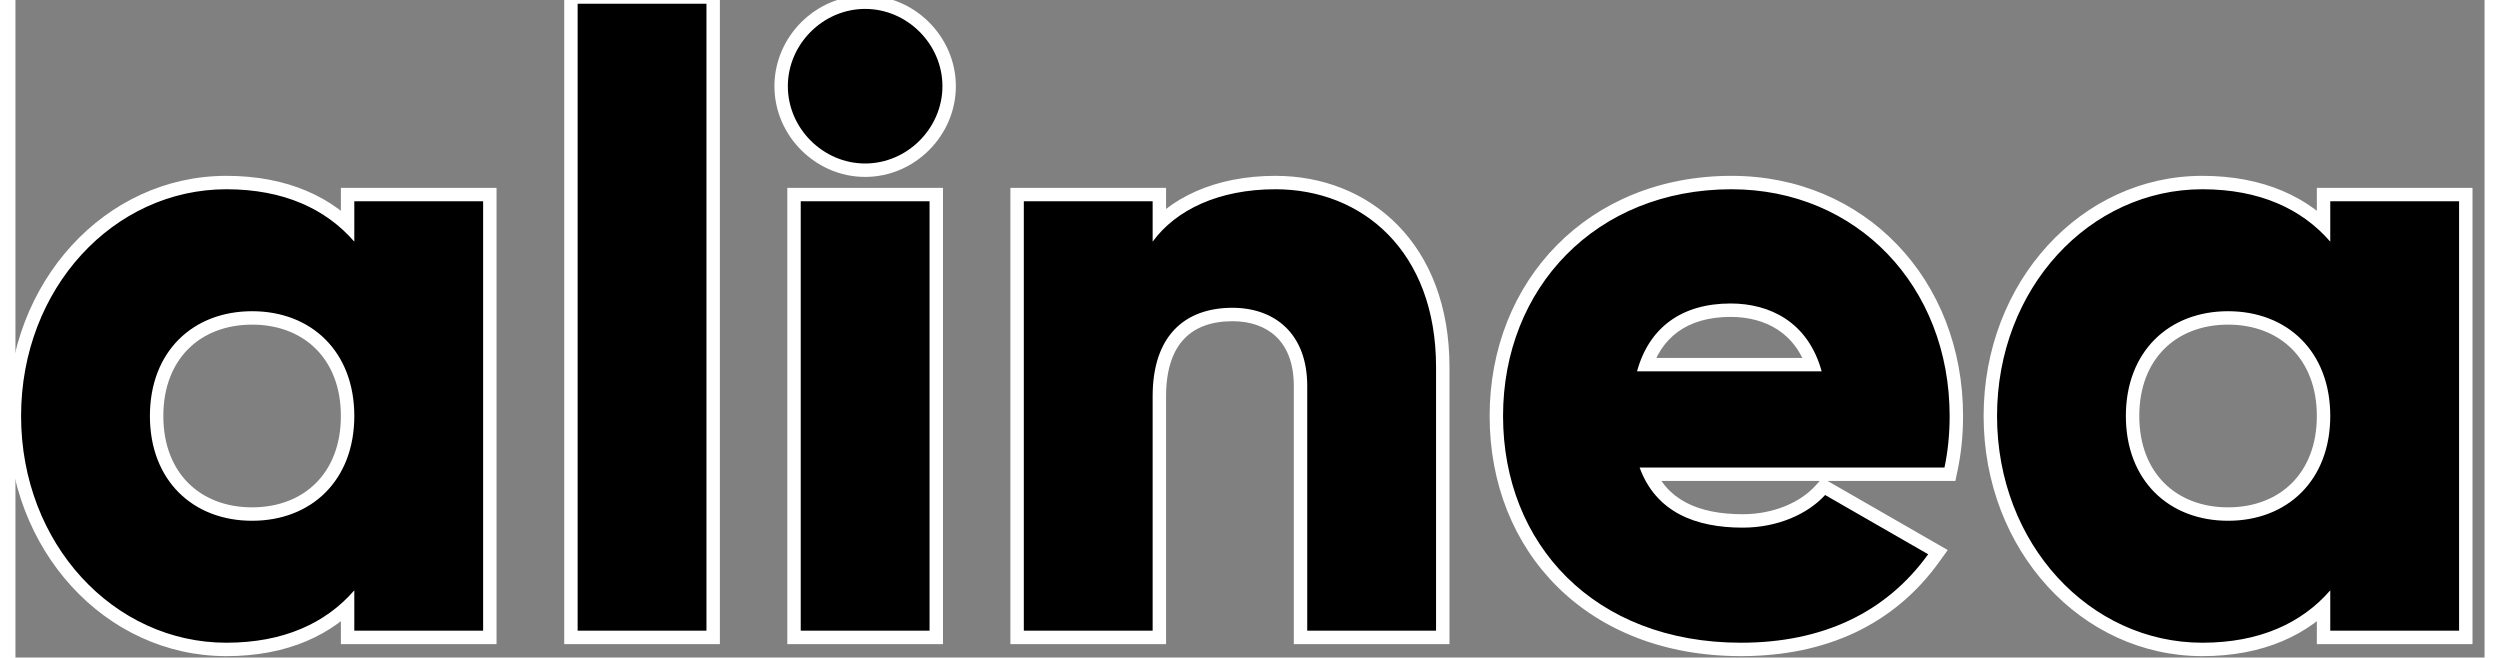 <svg width="365" height="96" viewBox="0 0 368 98" fill="none" xmlns="http://www.w3.org/2000/svg">
  <rect x="0" y="0" width="368" height="98" fill="#808080" stroke="none"/>
  <path d="M50.504 30V28H48.504V30H50.504ZM50.504 36.016L48.994 37.327L52.504 41.369V36.016H50.504ZM50.504 87.984H52.504V82.631L48.994 86.673L50.504 87.984ZM50.504 94H48.504V96H50.504V94ZM69.704 94V96H71.704V94H69.704ZM69.704 30H71.704V28H69.704V30ZM48.504 30V36.016H52.504V30H48.504ZM52.014 34.705C47.361 29.346 40.507 26.208 31.432 26.208V30.208C39.509 30.208 45.2 32.958 48.994 37.327L52.014 34.705ZM31.432 26.208C13.397 26.208 -1.16 41.993 -1.16 62H2.84C2.84 43.863 15.931 30.208 31.432 30.208V26.208ZM-1.16 62C-1.16 82.007 13.397 97.792 31.432 97.792V93.792C15.931 93.792 2.84 80.137 2.84 62H-1.16ZM31.432 97.792C40.507 97.792 47.361 94.654 52.014 89.295L48.994 86.673C45.2 91.042 39.509 93.792 31.432 93.792V97.792ZM48.504 87.984V94H52.504V87.984H48.504ZM50.504 96H69.704V92H50.504V96ZM71.704 94V30H67.704V94H71.704ZM69.704 28H50.504V32H69.704V28ZM35.272 75.616C31.319 75.616 28.042 74.277 25.758 71.994C23.478 69.714 22.04 66.343 22.04 62H18.04C18.04 67.257 19.802 71.694 22.93 74.822C26.054 77.947 30.393 79.616 35.272 79.616V75.616ZM22.04 62C22.04 57.657 23.478 54.286 25.758 52.006C28.042 49.723 31.319 48.384 35.272 48.384V44.384C30.393 44.384 26.054 46.053 22.93 49.178C19.802 52.306 18.04 56.743 18.04 62H22.04ZM35.272 48.384C39.225 48.384 42.502 49.723 44.786 52.006C47.066 54.286 48.504 57.657 48.504 62H52.504C52.504 56.743 50.742 52.306 47.614 49.178C44.49 46.053 40.151 44.384 35.272 44.384V48.384ZM48.504 62C48.504 66.343 47.066 69.714 44.786 71.994C42.502 74.277 39.225 75.616 35.272 75.616V79.616C40.151 79.616 44.49 77.947 47.614 74.822C50.742 71.694 52.504 67.257 52.504 62H48.504ZM83.79 94H81.79V96H83.79V94ZM102.99 94V96H104.99V94H102.99ZM102.99 0.56H104.99V-1.44H102.99V0.56ZM83.79 0.56V-1.44H81.79V0.56H83.79ZM83.79 96H102.99V92H83.79V96ZM104.99 94V0.56H100.99V94H104.99ZM102.99 -1.44H83.79V2.56H102.99V-1.44ZM81.79 0.56V94H85.79V0.56H81.79ZM117.04 94H115.04V96H117.04V94ZM136.24 94V96H138.24V94H136.24ZM136.24 30H138.24V28H136.24V30ZM117.04 30V28H115.04V30H117.04ZM126.64 26.368C134.017 26.368 140.16 20.225 140.16 12.848H136.16C136.16 18.015 131.807 22.368 126.64 22.368V26.368ZM140.16 12.848C140.16 5.471 134.017 -0.672 126.64 -0.672V3.328C131.807 3.328 136.16 7.681 136.16 12.848H140.16ZM126.64 -0.672C119.263 -0.672 113.12 5.471 113.12 12.848H117.12C117.12 7.681 121.473 3.328 126.64 3.328V-0.672ZM113.12 12.848C113.12 20.225 119.263 26.368 126.64 26.368V22.368C121.473 22.368 117.12 18.015 117.12 12.848H113.12ZM117.04 96H136.24V92H117.04V96ZM138.24 94V30H134.24V94H138.24ZM136.24 28H117.04V32H136.24V28ZM115.04 30V94H119.04V30H115.04ZM169.49 36.016H167.49V42.15L171.106 37.195L169.49 36.016ZM169.49 30H171.49V28H169.49V30ZM150.29 30V28H148.29V30H150.29ZM150.29 94H148.29V96H150.29V94ZM169.49 94V96H171.49V94H169.49ZM192.53 94H190.53V96H192.53V94ZM211.73 94V96H213.73V94H211.73ZM187.794 26.208C178.882 26.208 171.799 29.459 167.874 34.837L171.106 37.195C174.093 33.101 179.81 30.208 187.794 30.208V26.208ZM171.49 36.016V30H167.49V36.016H171.49ZM169.49 28H150.29V32H169.49V28ZM148.29 30V94H152.29V30H148.29ZM150.29 96H169.49V92H150.29V96ZM171.49 94V59.056H167.49V94H171.49ZM171.49 59.056C171.49 54.857 172.609 52.126 174.237 50.449C175.859 48.777 178.257 47.872 181.394 47.872V43.872C177.491 43.872 173.937 45.015 171.367 47.663C168.803 50.306 167.49 54.167 167.49 59.056H171.49ZM181.394 47.872C184.073 47.872 186.322 48.678 187.887 50.168C189.432 51.64 190.53 53.987 190.53 57.52H194.53C194.53 53.117 193.132 49.64 190.645 47.272C188.178 44.922 184.859 43.872 181.394 43.872V47.872ZM190.53 57.52V94H194.53V57.52H190.53ZM192.53 96H211.73V92H192.53V96ZM213.73 94V54.704H209.73V94H213.73ZM213.73 54.704C213.73 45.627 210.829 38.472 206.04 33.577C201.257 28.689 194.738 26.208 187.794 26.208V30.208C193.778 30.208 199.227 32.334 203.181 36.375C207.127 40.408 209.73 46.501 209.73 54.704H213.73ZM242.067 69.68V67.68H239.207L240.188 70.366L242.067 69.68ZM287.507 69.68V71.68H289.13L289.464 70.092L287.507 69.68ZM285.075 82.608L286.698 83.777L287.993 81.979L286.072 80.874L285.075 82.608ZM269.715 73.776L270.712 72.042L269.317 71.24L268.235 72.431L269.715 73.776ZM241.683 55.344L239.754 54.815L239.06 57.344H241.683V55.344ZM269.203 55.344V57.344H271.829L271.131 54.812L269.203 55.344ZM242.067 71.68H287.507V67.68H242.067V71.68ZM289.464 70.092C290.007 67.514 290.275 64.815 290.275 62H286.275C286.275 64.561 286.031 66.982 285.55 69.268L289.464 70.092ZM290.275 62C290.275 41.645 275.631 26.208 255.763 26.208V30.208C273.271 30.208 286.275 43.699 286.275 62H290.275ZM255.763 26.208C234.409 26.208 219.715 41.849 219.715 62H223.715C223.715 44.007 236.669 30.208 255.763 30.208V26.208ZM219.715 62C219.715 72.02 223.286 80.996 229.828 87.47C236.374 93.947 245.765 97.792 257.171 97.792V93.792C246.689 93.792 238.352 90.277 232.642 84.626C226.928 78.972 223.715 71.052 223.715 62H219.715ZM257.171 97.792C269.876 97.792 279.996 93.078 286.698 83.777L283.452 81.439C277.61 89.546 268.786 93.792 257.171 93.792V97.792ZM286.072 80.874L270.712 72.042L268.718 75.51L284.078 84.342L286.072 80.874ZM268.235 72.431C266.103 74.776 262.188 76.64 257.427 76.64V80.64C263.162 80.64 268.207 78.408 271.195 75.121L268.235 72.431ZM257.427 76.64C254.102 76.64 251.226 76.093 248.956 74.889C246.736 73.712 244.992 71.857 243.946 68.994L240.188 70.366C241.574 74.159 243.99 76.784 247.082 78.423C250.124 80.035 253.712 80.64 257.427 80.64V76.64ZM243.612 55.873C244.407 52.977 245.841 50.863 247.772 49.457C249.712 48.044 252.315 47.232 255.635 47.232V43.232C251.659 43.232 248.182 44.212 245.418 46.223C242.645 48.241 240.751 51.182 239.754 54.815L243.612 55.873ZM255.635 47.232C258.217 47.232 260.689 47.835 262.707 49.172C264.694 50.487 266.371 52.598 267.275 55.876L271.131 54.812C269.987 50.666 267.76 47.721 264.915 45.837C262.101 43.973 258.813 43.232 255.635 43.232V47.232ZM269.203 53.344H241.683V57.344H269.203V53.344ZM345.004 30V28H343.004V30H345.004ZM345.004 36.016L343.494 37.327L347.004 41.369V36.016H345.004ZM345.004 87.984H347.004V82.631L343.494 86.673L345.004 87.984ZM345.004 94H343.004V96H345.004V94ZM364.204 94V96H366.204V94H364.204ZM364.204 30H366.204V28H364.204V30ZM343.004 30V36.016H347.004V30H343.004ZM346.514 34.705C341.861 29.346 335.007 26.208 325.932 26.208V30.208C334.009 30.208 339.699 32.958 343.494 37.327L346.514 34.705ZM325.932 26.208C307.897 26.208 293.34 41.993 293.34 62H297.34C297.34 43.863 310.431 30.208 325.932 30.208V26.208ZM293.34 62C293.34 82.007 307.897 97.792 325.932 97.792V93.792C310.431 93.792 297.34 80.137 297.34 62H293.34ZM325.932 97.792C335.007 97.792 341.861 94.654 346.514 89.295L343.494 86.673C339.699 91.042 334.009 93.792 325.932 93.792V97.792ZM343.004 87.984V94H347.004V87.984H343.004ZM345.004 96H364.204V92H345.004V96ZM366.204 94V30H362.204V94H366.204ZM364.204 28H345.004V32H364.204V28ZM329.772 75.616C325.818 75.616 322.542 74.277 320.258 71.994C317.978 69.714 316.54 66.343 316.54 62H312.54C312.54 67.257 314.302 71.694 317.43 74.822C320.554 77.947 324.894 79.616 329.772 79.616V75.616ZM316.54 62C316.54 57.657 317.978 54.286 320.258 52.006C322.542 49.723 325.818 48.384 329.772 48.384V44.384C324.894 44.384 320.554 46.053 317.43 49.178C314.302 52.306 312.54 56.743 312.54 62H316.54ZM329.772 48.384C333.726 48.384 337.002 49.723 339.286 52.006C341.566 54.286 343.004 57.657 343.004 62H347.004C347.004 56.743 345.242 52.306 342.114 49.178C338.99 46.053 334.65 44.384 329.772 44.384V48.384ZM343.004 62C343.004 66.343 341.566 69.714 339.286 71.994C337.002 74.277 333.726 75.616 329.772 75.616V79.616C334.65 79.616 338.99 77.947 342.114 74.822C345.242 71.694 347.004 67.257 347.004 62H343.004Z" fill="white"/>
  <path d="M50.504 30V36.016C46.28 31.152 40.008 28.208 31.432 28.208C14.664 28.208 0.84 42.928 0.84 62C0.84 81.072 14.664 95.792 31.432 95.792C40.008 95.792 46.28 92.848 50.504 87.984V94H69.704V30H50.504ZM35.272 77.616C26.44 77.616 20.04 71.6 20.04 62C20.04 52.4 26.44 46.384 35.272 46.384C44.104 46.384 50.504 52.4 50.504 62C50.504 71.6 44.104 77.616 35.272 77.616ZM83.79 94H102.99V0.56H83.79V94ZM126.64 24.368C132.912 24.368 138.16 19.12 138.16 12.848C138.16 6.576 132.912 1.328 126.64 1.328C120.368 1.328 115.12 6.576 115.12 12.848C115.12 19.12 120.368 24.368 126.64 24.368ZM117.04 94H136.24V30H117.04V94ZM187.794 28.208C179.346 28.208 172.946 31.28 169.49 36.016V30H150.29V94H169.49V59.056C169.49 49.968 174.354 45.872 181.394 45.872C187.538 45.872 192.53 49.584 192.53 57.52V94H211.73V54.704C211.73 37.424 200.722 28.208 187.794 28.208ZM242.067 69.68H287.507C288.019 67.248 288.275 64.688 288.275 62C288.275 42.672 274.451 28.208 255.763 28.208C235.539 28.208 221.715 42.928 221.715 62C221.715 81.072 235.283 95.792 257.171 95.792C269.331 95.792 278.803 91.312 285.075 82.608L269.715 73.776C267.155 76.592 262.675 78.64 257.427 78.64C250.387 78.64 244.499 76.336 242.067 69.68ZM241.683 55.344C243.475 48.816 248.339 45.232 255.635 45.232C261.395 45.232 267.155 47.92 269.203 55.344H241.683ZM345.004 30V36.016C340.78 31.152 334.508 28.208 325.932 28.208C309.164 28.208 295.34 42.928 295.34 62C295.34 81.072 309.164 95.792 325.932 95.792C334.508 95.792 340.78 92.848 345.004 87.984V94H364.204V30H345.004ZM329.772 77.616C320.94 77.616 314.54 71.6 314.54 62C314.54 52.4 320.94 46.384 329.772 46.384C338.604 46.384 345.004 52.4 345.004 62C345.004 71.6 338.604 77.616 329.772 77.616Z" fill="black"/>
</svg>